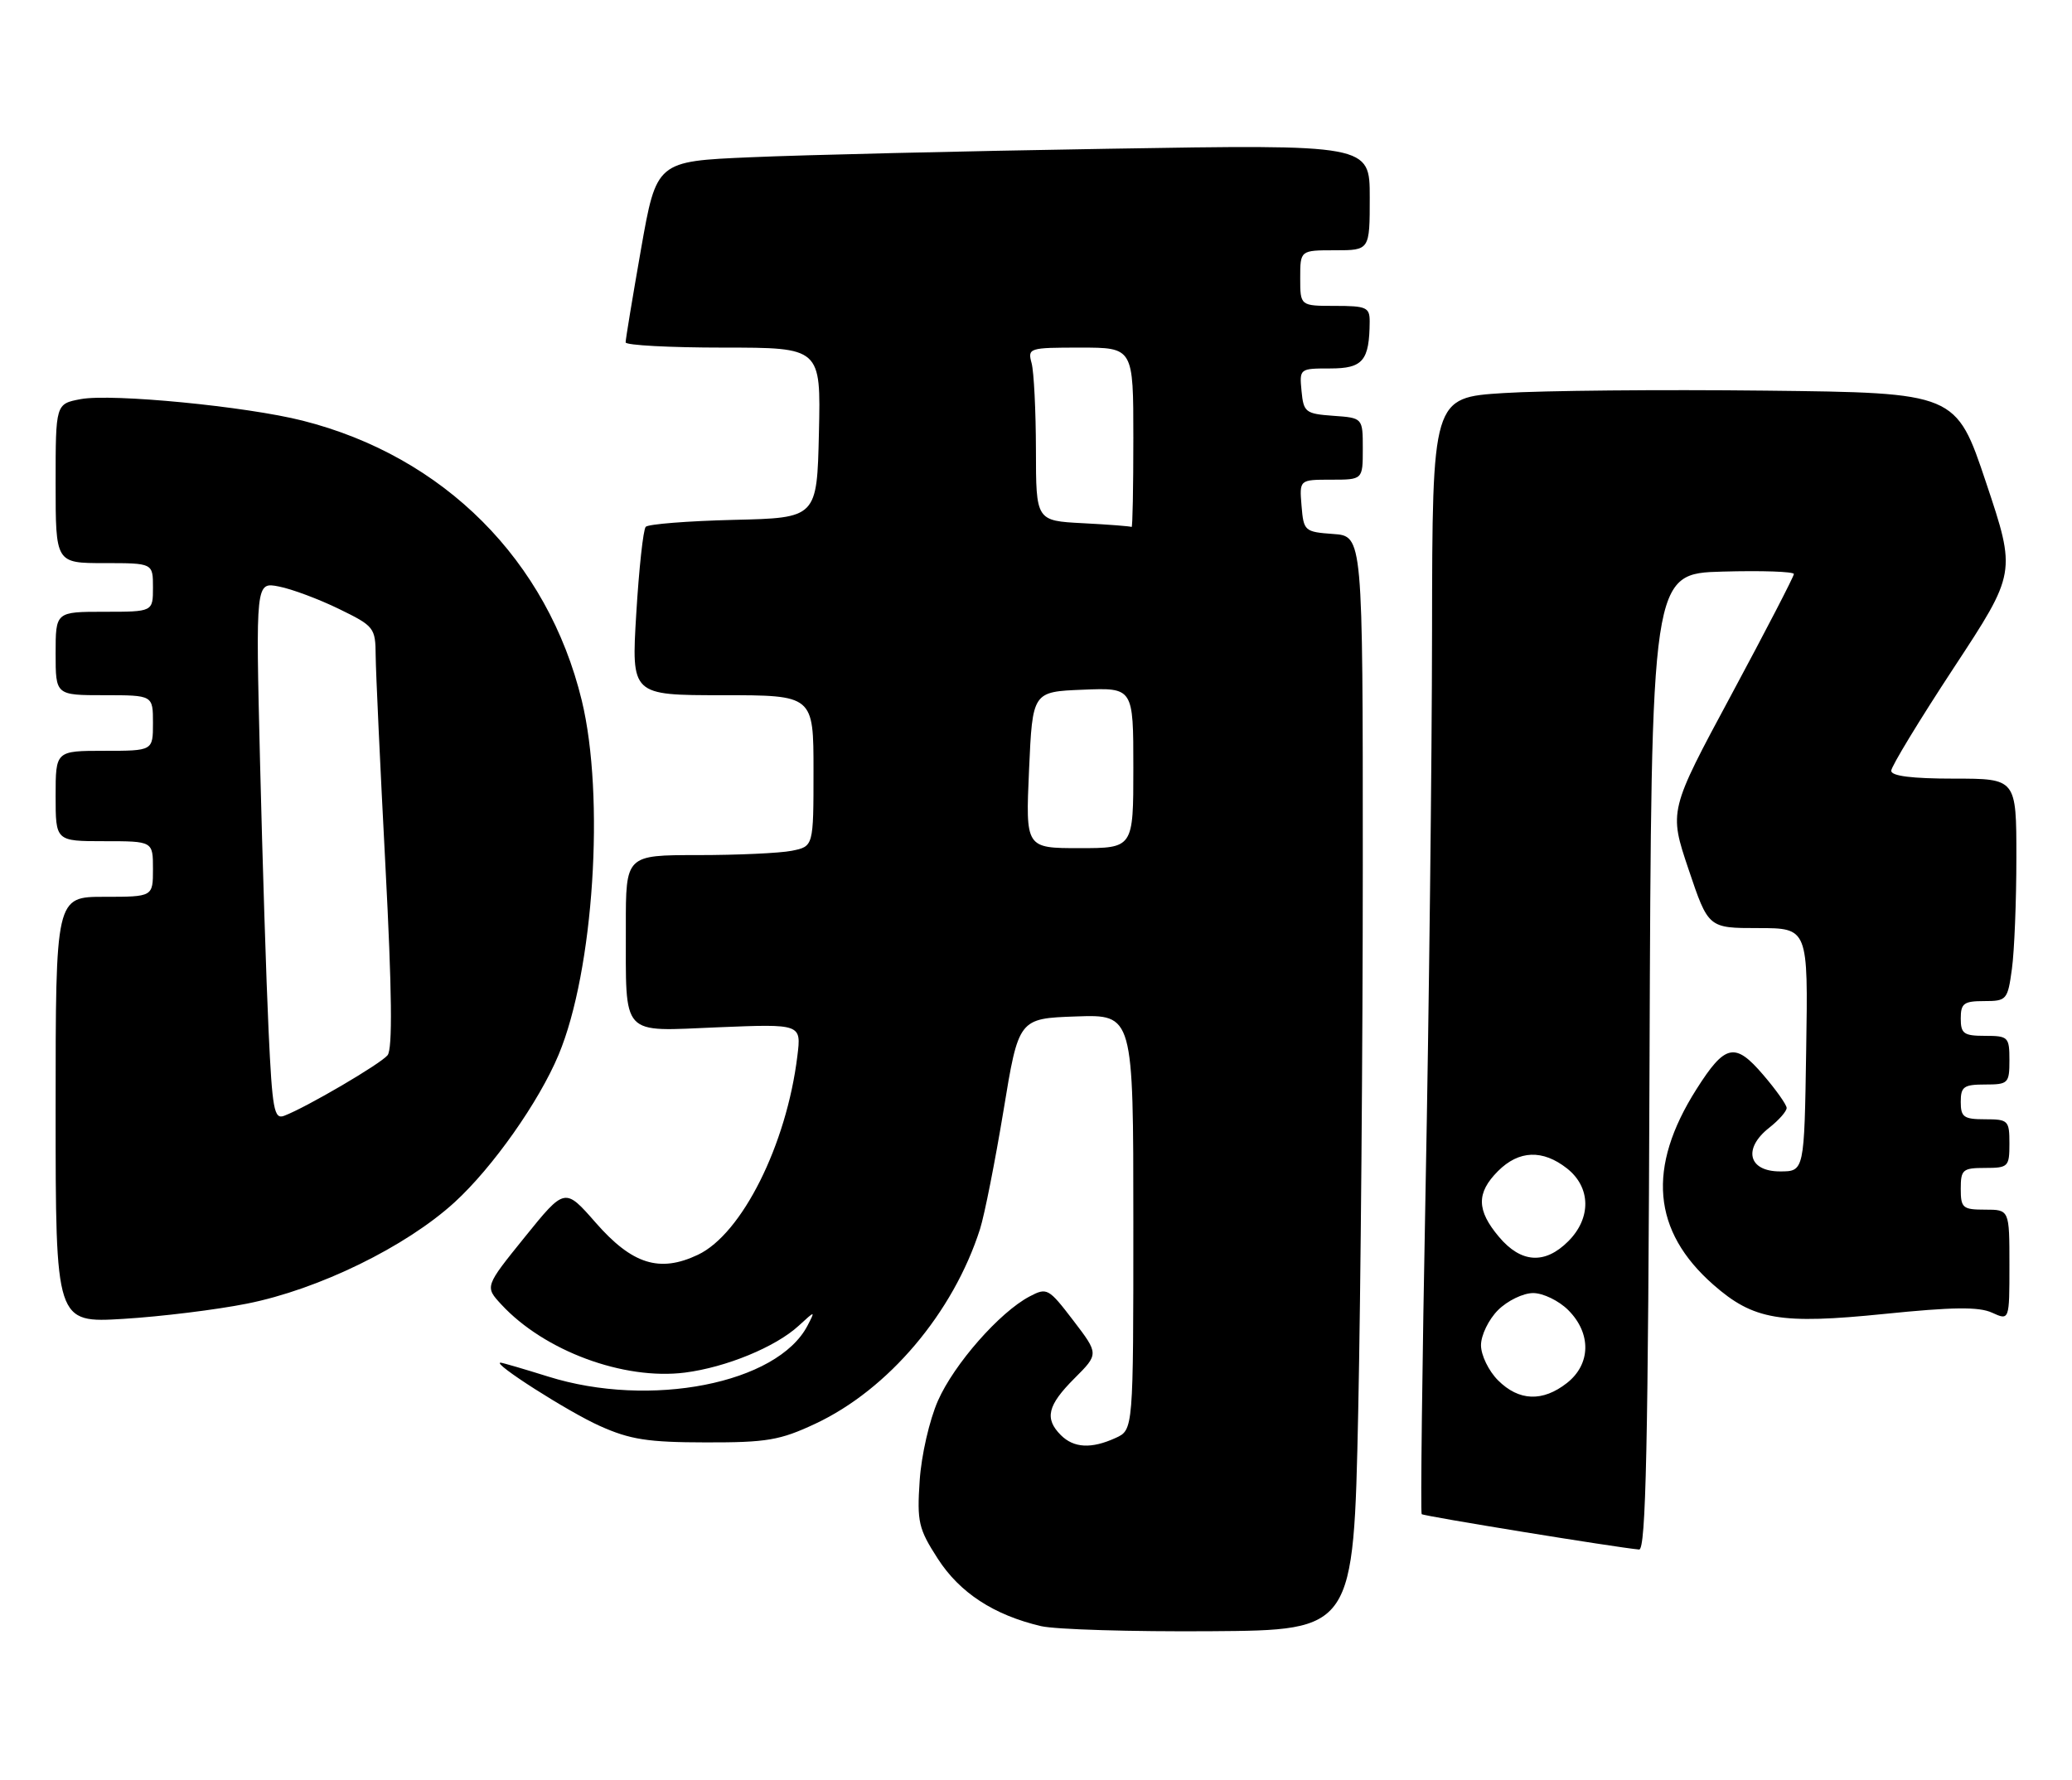 <?xml version="1.0" encoding="UTF-8" standalone="no"?>
<!DOCTYPE svg PUBLIC "-//W3C//DTD SVG 1.1//EN" "http://www.w3.org/Graphics/SVG/1.1/DTD/svg11.dtd" >
<svg xmlns="http://www.w3.org/2000/svg" xmlns:xlink="http://www.w3.org/1999/xlink" version="1.1" viewBox="0 0 298 256">
 <g >
 <path fill="currentColor"
d=" M 195.34 203.09 C 195.70 185.81 196.00 150.40 196.00 124.39 C 196.00 77.11 196.00 77.11 191.75 76.81 C 187.62 76.51 187.49 76.39 187.19 72.75 C 186.88 69.00 186.88 69.00 191.44 69.00 C 196.00 69.00 196.00 69.00 196.00 64.56 C 196.00 60.11 196.00 60.11 191.75 59.81 C 187.76 59.52 187.48 59.30 187.19 56.25 C 186.88 53.02 186.91 53.00 191.32 53.00 C 196.02 53.00 196.95 51.89 196.99 46.25 C 197.00 44.21 196.52 44.00 192.00 44.00 C 187.00 44.00 187.00 44.00 187.00 40.00 C 187.00 36.00 187.00 36.00 192.00 36.00 C 197.00 36.00 197.00 36.00 197.00 28.38 C 197.00 20.77 197.00 20.77 159.25 21.40 C 138.49 21.74 115.41 22.29 107.96 22.62 C 94.42 23.20 94.42 23.20 92.19 35.85 C 90.97 42.81 89.97 48.84 89.98 49.25 C 89.99 49.66 96.31 50.00 104.03 50.00 C 118.06 50.00 118.06 50.00 117.78 62.25 C 117.50 74.50 117.50 74.50 105.52 74.78 C 98.93 74.94 93.24 75.39 92.87 75.78 C 92.51 76.18 91.90 81.79 91.51 88.25 C 90.80 100.00 90.80 100.00 103.90 100.00 C 117.00 100.00 117.00 100.00 117.00 110.88 C 117.00 121.75 117.00 121.75 113.87 122.38 C 112.16 122.72 106.08 123.00 100.37 123.00 C 90.00 123.00 90.00 123.00 90.01 133.25 C 90.04 149.37 89.10 148.35 103.27 147.77 C 115.25 147.28 115.25 147.28 114.68 151.89 C 113.13 164.65 106.71 177.49 100.38 180.49 C 94.86 183.11 90.92 181.87 85.67 175.87 C 81.24 170.81 81.24 170.81 75.48 177.94 C 69.72 185.07 69.72 185.07 72.11 187.65 C 78.28 194.32 89.69 198.55 98.50 197.44 C 104.43 196.68 111.54 193.76 114.87 190.70 C 117.27 188.50 117.27 188.50 116.14 190.68 C 111.80 199.02 93.51 202.61 78.84 198.01 C 75.35 196.92 72.28 196.02 72.00 196.01 C 70.60 195.98 81.72 203.08 86.26 205.11 C 90.62 207.07 93.18 207.47 101.50 207.48 C 110.29 207.50 112.19 207.17 117.25 204.80 C 127.76 199.88 137.10 188.84 140.95 176.79 C 141.60 174.74 143.11 167.09 144.32 159.79 C 146.50 146.50 146.50 146.50 154.75 146.21 C 163.00 145.92 163.00 145.92 163.00 175.80 C 163.00 205.68 163.00 205.68 160.45 206.84 C 156.97 208.43 154.44 208.30 152.57 206.43 C 150.20 204.05 150.65 202.15 154.52 198.28 C 158.04 194.76 158.04 194.76 154.36 189.94 C 150.81 185.30 150.58 185.17 148.09 186.48 C 143.78 188.74 137.23 196.20 134.90 201.48 C 133.67 204.27 132.51 209.34 132.27 212.98 C 131.87 218.92 132.11 219.92 134.87 224.20 C 138.03 229.11 142.93 232.31 149.73 233.91 C 151.81 234.39 162.76 234.72 174.09 234.64 C 194.67 234.50 194.67 234.50 195.34 203.09 Z  M 237.24 152.75 C 237.50 82.50 237.50 82.50 247.75 82.22 C 253.39 82.06 258.00 82.22 258.00 82.57 C 258.00 82.92 253.95 90.74 249.01 99.93 C 240.02 116.64 240.02 116.64 242.86 125.07 C 245.70 133.50 245.70 133.50 252.87 133.50 C 260.05 133.50 260.05 133.50 259.77 151.00 C 259.50 168.50 259.50 168.50 256.00 168.50 C 251.45 168.50 250.64 165.22 254.45 162.22 C 255.85 161.12 256.98 159.83 256.96 159.36 C 256.94 158.89 255.42 156.74 253.58 154.60 C 249.53 149.86 248.11 150.17 243.98 156.69 C 236.84 167.95 237.63 177.08 246.42 184.80 C 252.19 189.87 256.05 190.52 271.01 189.00 C 280.84 188.00 284.60 187.95 286.50 188.82 C 289.00 189.96 289.00 189.96 289.00 181.98 C 289.00 174.00 289.00 174.00 285.50 174.00 C 282.28 174.00 282.00 173.76 282.00 171.00 C 282.00 168.24 282.28 168.00 285.50 168.00 C 288.83 168.00 289.00 167.83 289.00 164.50 C 289.00 161.17 288.83 161.00 285.50 161.00 C 282.43 161.00 282.00 160.69 282.00 158.50 C 282.00 156.31 282.43 156.00 285.50 156.00 C 288.83 156.00 289.00 155.83 289.00 152.50 C 289.00 149.17 288.83 149.00 285.50 149.00 C 282.43 149.00 282.00 148.69 282.00 146.50 C 282.00 144.33 282.44 144.00 285.36 144.00 C 288.61 144.00 288.75 143.83 289.36 139.36 C 289.71 136.81 290.00 129.61 290.00 123.36 C 290.00 112.00 290.00 112.00 281.00 112.00 C 275.00 112.00 272.00 111.63 272.00 110.87 C 272.00 110.26 276.05 103.59 280.99 96.07 C 289.98 82.39 289.98 82.39 285.65 69.44 C 281.32 56.50 281.32 56.50 253.91 56.19 C 238.84 56.02 221.89 56.18 216.25 56.54 C 206.00 57.19 206.00 57.19 205.96 90.85 C 205.94 109.36 205.52 145.42 205.03 170.99 C 204.54 196.55 204.29 217.62 204.47 217.80 C 204.75 218.09 232.50 222.60 235.74 222.89 C 236.72 222.98 237.04 208.01 237.24 152.75 Z  M 35.52 187.52 C 45.81 185.48 58.38 179.34 65.38 172.94 C 70.85 167.94 77.52 158.48 80.34 151.72 C 85.39 139.65 87.02 114.57 83.67 100.75 C 78.78 80.62 63.85 65.65 43.53 60.51 C 35.42 58.45 16.07 56.58 11.62 57.41 C 8.00 58.09 8.00 58.09 8.00 69.55 C 8.00 81.00 8.00 81.00 15.00 81.00 C 22.00 81.00 22.00 81.00 22.00 84.50 C 22.00 88.00 22.00 88.00 15.00 88.00 C 8.00 88.00 8.00 88.00 8.00 94.00 C 8.00 100.00 8.00 100.00 15.00 100.00 C 22.00 100.00 22.00 100.00 22.00 104.00 C 22.00 108.00 22.00 108.00 15.00 108.00 C 8.00 108.00 8.00 108.00 8.00 114.50 C 8.00 121.00 8.00 121.00 15.00 121.00 C 22.00 121.00 22.00 121.00 22.00 125.00 C 22.00 129.00 22.00 129.00 15.00 129.00 C 8.00 129.00 8.00 129.00 8.00 159.65 C 8.00 190.30 8.00 190.30 17.77 189.71 C 23.15 189.38 31.13 188.40 35.52 187.52 Z  M 148.00 110.75 C 148.50 99.50 148.50 99.50 155.75 99.21 C 163.00 98.91 163.00 98.91 163.00 110.46 C 163.00 122.00 163.00 122.00 155.25 122.00 C 147.50 122.00 147.50 122.00 148.00 110.75 Z  M 155.75 75.26 C 149.00 74.91 149.00 74.91 148.99 64.70 C 148.98 59.09 148.70 53.49 148.37 52.25 C 147.78 50.06 147.97 50.00 155.38 50.00 C 163.00 50.00 163.00 50.00 163.00 63.00 C 163.00 70.15 162.89 75.91 162.75 75.80 C 162.61 75.70 159.46 75.45 155.75 75.26 Z  M 215.45 198.55 C 214.10 197.20 213.00 194.93 213.00 193.50 C 213.00 192.07 214.10 189.80 215.45 188.45 C 216.80 187.10 219.07 186.00 220.50 186.00 C 221.93 186.00 224.20 187.10 225.55 188.45 C 228.89 191.79 228.81 196.22 225.37 198.93 C 221.87 201.68 218.45 201.55 215.45 198.55 Z  M 215.59 177.92 C 212.35 174.08 212.32 171.59 215.45 168.45 C 218.45 165.45 221.87 165.32 225.37 168.07 C 228.81 170.78 228.89 175.21 225.55 178.55 C 222.19 181.91 218.76 181.69 215.59 177.92 Z  M 38.63 148.31 C 38.30 141.27 37.75 123.85 37.40 109.60 C 36.77 83.70 36.77 83.70 40.13 84.37 C 41.98 84.73 45.86 86.18 48.75 87.59 C 53.82 90.06 54.00 90.29 54.03 94.32 C 54.05 96.62 54.68 110.20 55.43 124.50 C 56.38 142.66 56.47 150.89 55.74 151.79 C 54.71 153.05 44.08 159.28 40.87 160.50 C 39.42 161.05 39.16 159.62 38.63 148.31 Z "/>
</g>
</svg>